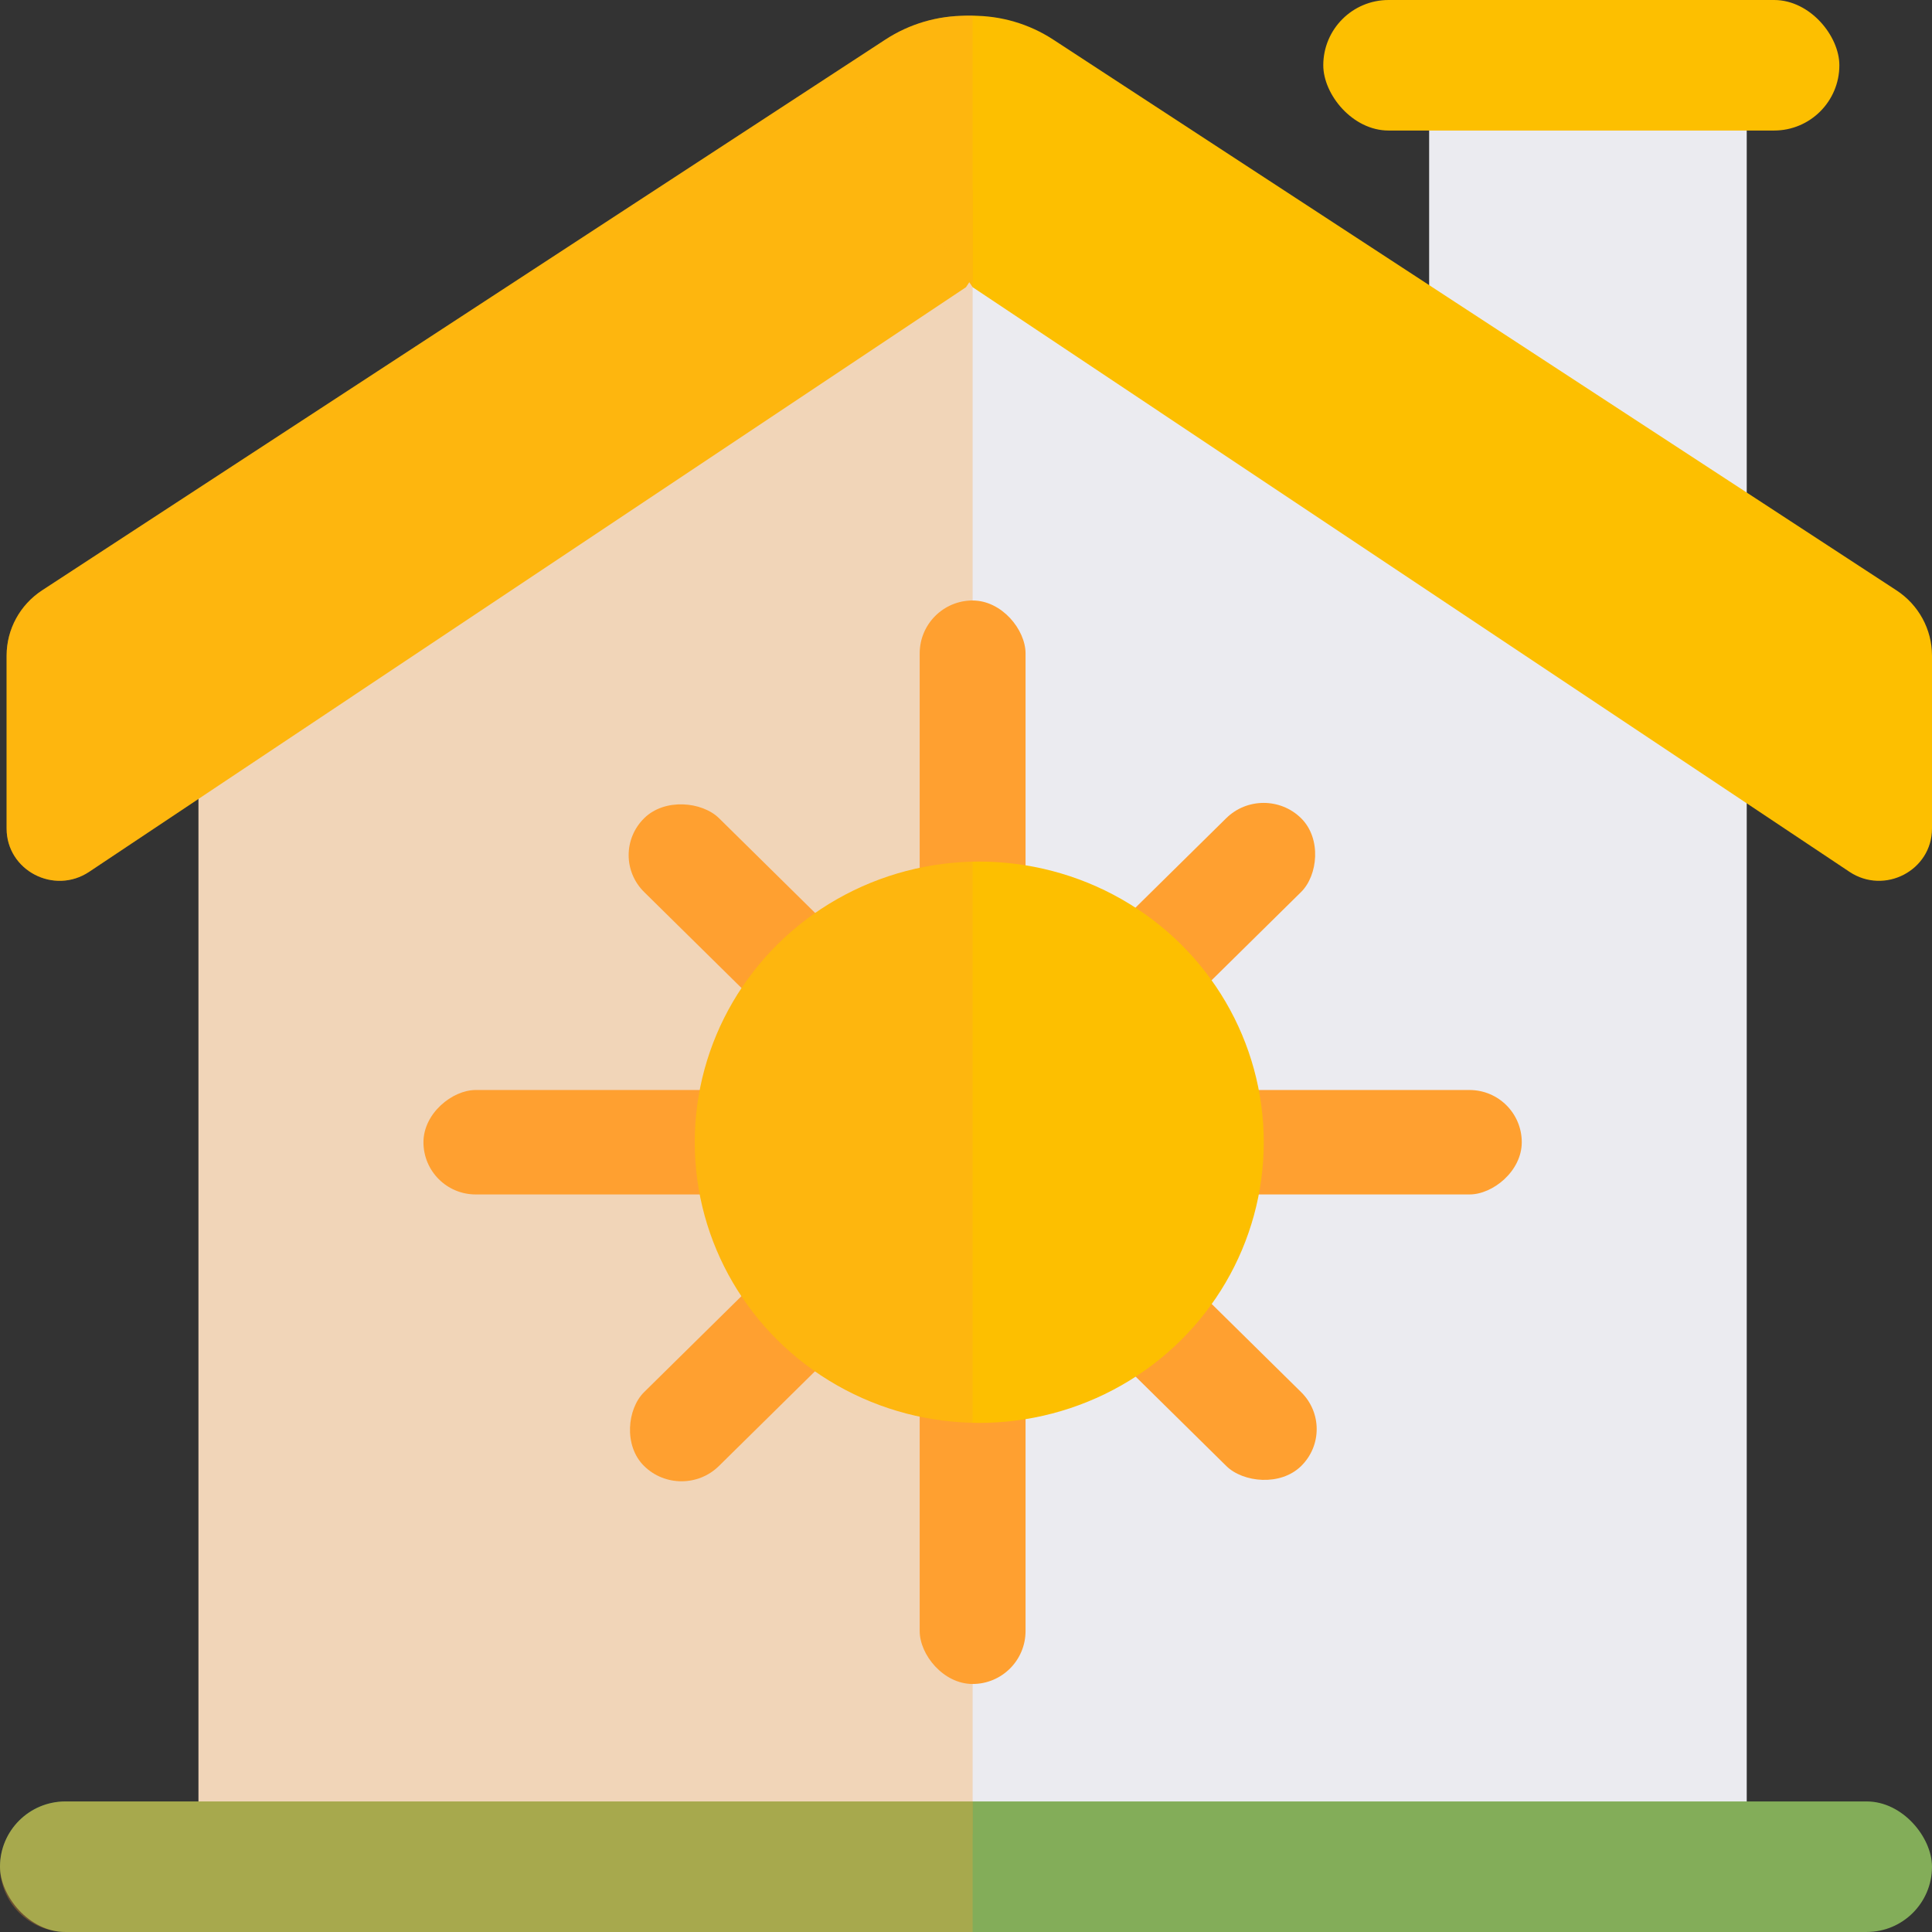 <svg width="96" height="96" viewBox="0 0 96 96" fill="none" xmlns="http://www.w3.org/2000/svg">
<rect x="0" y="0" width="96" height="96" fill="#333333" stroke="none"/>
<path d="M9.863 32.757L48.328 9.405L71.013 24.324V0.649H86.794V32.757V91.135H9.863V32.757Z" fill="#EBEBF0"/>
<rect x="45.699" y="29.838" width="5.26" height="53.838" rx="2.63" fill="#FFA030"/>
<rect x="21.041" y="59.351" width="5.189" height="54.575" rx="2.595" transform="rotate(-90 21.041 59.351)" fill="#FFA030"/>
<rect width="5.225" height="45.852" rx="2.612" transform="matrix(0.712 -0.702 0.712 0.702 30.148 42.491)" fill="#FFA030"/>
<rect width="5.225" height="45.852" rx="2.612" transform="matrix(0.712 0.702 -0.712 0.702 62.79 38.822)" fill="#FFA030"/>
<ellipse cx="48.658" cy="56.757" rx="14.137" ry="13.946" fill="#FDBF00"/>
<path d="M0.328 32.577C0.328 31.272 0.992 30.053 2.096 29.332L43.993 1.968C46.421 0.383 49.575 0.388 51.998 1.981L54.904 3.892L48 14.27L4.431 43.319C2.685 44.483 0.328 43.249 0.328 41.169V32.577Z" fill="#FDBF00"/>
<path d="M96 32.577C96 31.272 95.336 30.053 94.232 29.332L52.335 1.968C49.907 0.383 46.753 0.388 44.33 1.981L41.424 3.892L48.328 14.27L91.897 43.319C93.644 44.483 96 43.249 96 41.169V32.577Z" fill="#FDBF00"/>
<rect x="65.753" width="25.644" height="6.486" rx="3.243" fill="#FDBF00"/>
<rect y="89.513" width="96" height="6.486" rx="3.243" fill="#83AD59"/>
<g style="mix-blend-mode:plus-lighter" opacity="0.29">
<path d="M9.863 32.757V91.135H48.329V9.405L9.863 32.757Z" fill="#FFA030"/>
<path d="M0.329 32.577C0.329 31.272 0.992 30.053 2.096 29.332L43.993 1.968C45.208 1.175 46.604 0.78 48 0.782H48.329V2.595V6.162V13.946L4.432 43.319C2.685 44.483 0.329 43.249 0.329 41.169V32.577Z" fill="#FFA030"/>
<path d="M0 92.757C0 90.966 1.472 89.513 3.288 89.513H48.329V96H3.288C1.472 96 0 94.548 0 92.757Z" fill="#FFA030"/>
</g>
</svg>
